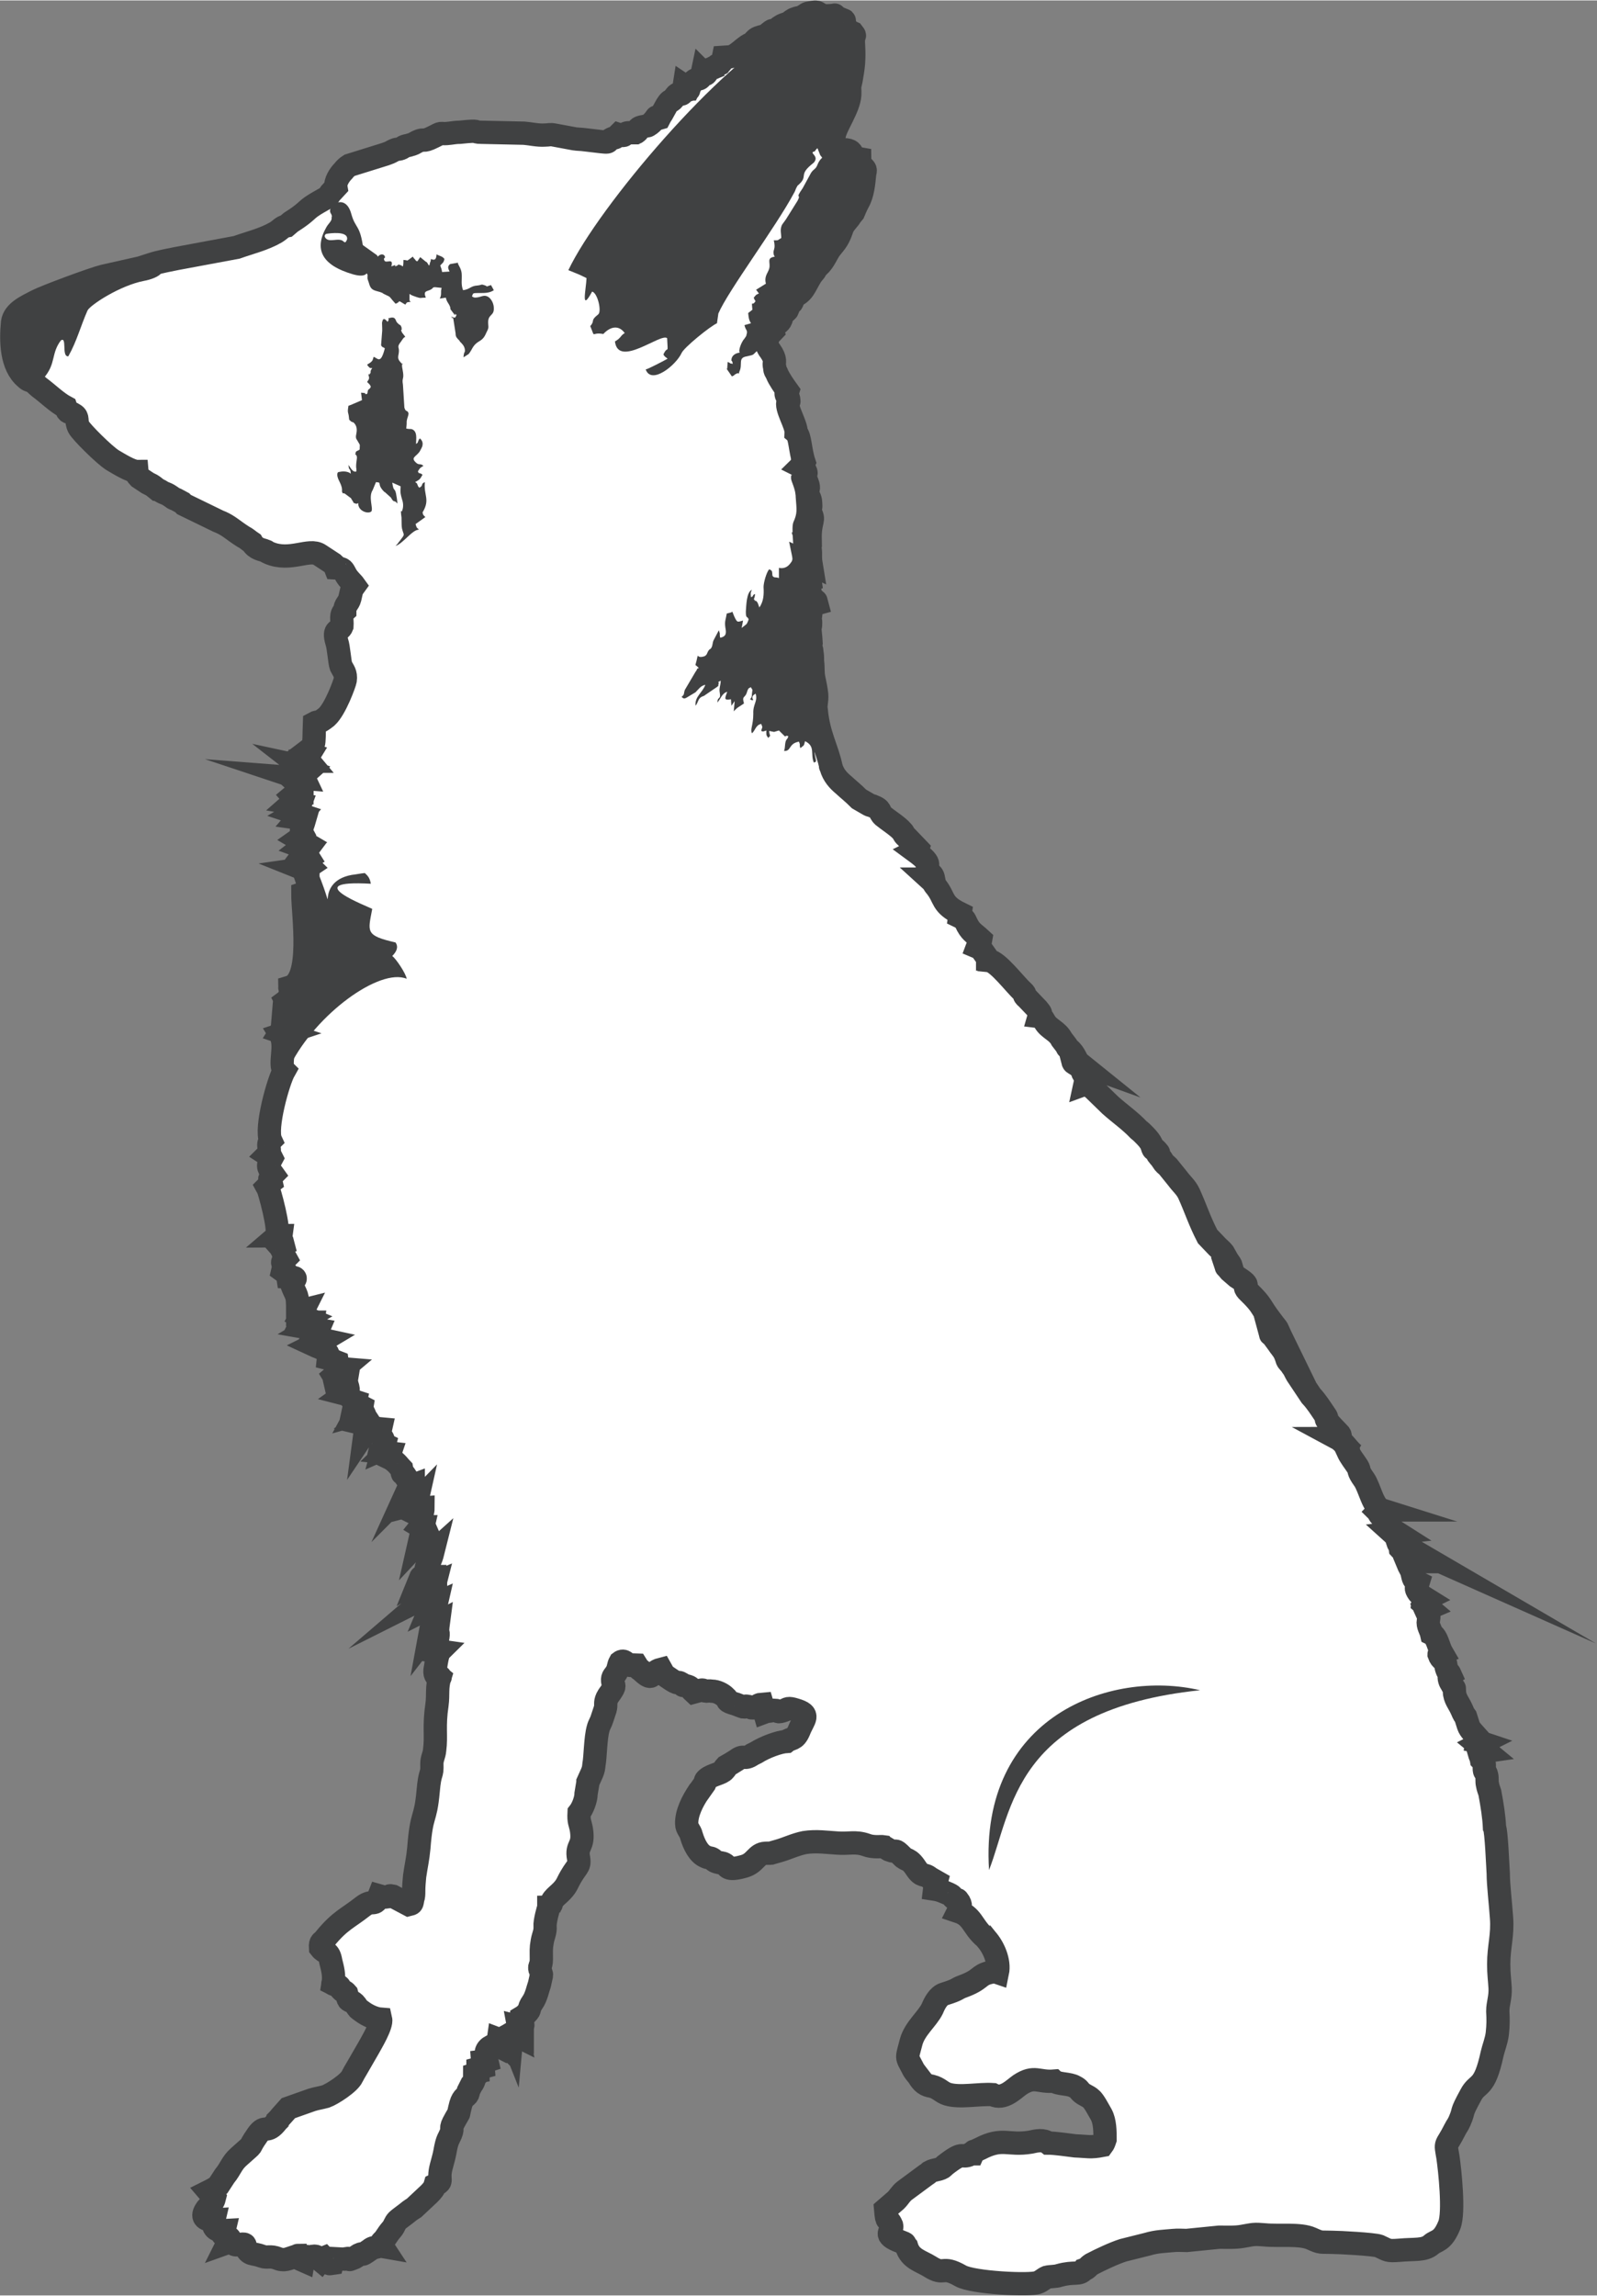 <?xml version="1.0" encoding="UTF-8"?>
<!DOCTYPE svg PUBLIC "-//W3C//DTD SVG 1.1//EN" "http://www.w3.org/Graphics/SVG/1.1/DTD/svg11.dtd">
<!-- Creator: CorelDRAW 2020 (64-Bit) -->
<svg xmlns="http://www.w3.org/2000/svg" xml:space="preserve" width="32px" height="46px" version="1.1" style="shape-rendering:geometricPrecision; text-rendering:geometricPrecision; image-rendering:optimizeQuality; fill-rule:evenodd; clip-rule:evenodd"
viewBox="0 0 34.28 49.26"
 xmlns:xlink="http://www.w3.org/1999/xlink"
 xmlns:xodm="http://www.corel.com/coreldraw/odm/2003">
 <rect x="0" y="0" width="34.28" height="49.26" fill="#808080" stroke="none"/>
 <defs>
  <style type="text/css">
   <![CDATA[
    .str0 {stroke:#404142;stroke-width:0.5;stroke-miterlimit:22.926}
    .str1 {stroke:#404142;stroke-width:0.02;stroke-miterlimit:22.926}
    .fil1 {fill:#404142}
    .fil0 {fill:white}
   ]]>
  </style>
 </defs>
 <g id="Layer_x0020_1">
  <g id="_1452326478816">
   <path class="fil0 str0" d="M19.71 44.55c0.09,0.15 0.16,0.2 0.29,0.22 0.16,0.04 0.21,0.13 0.34,0.17 0.27,0.08 0.67,-0.01 0.97,0.01 0.23,0.12 0.45,-0.12 0.58,-0.21 0.32,-0.21 0.39,-0.05 0.74,-0.08 0.08,0.07 0.33,0.05 0.44,0.12 0.1,0.05 0.08,0.07 0.15,0.13 0.06,0.05 0.13,0.07 0.19,0.12 0.07,0.05 0.16,0.23 0.23,0.35 0.08,0.15 0.08,0.36 0.08,0.53 -0.02,0.06 -0.03,0.09 -0.06,0.13 -0.26,0.05 -0.31,0.02 -0.58,0.01 -0.17,-0.02 -0.43,-0.06 -0.58,-0.06 -0.1,-0.08 -0.25,-0.05 -0.38,-0.02 -0.49,0.08 -0.6,-0.11 -1.08,0.14 -0.02,0.01 -0.07,0.03 -0.08,0.04 -0.08,0.04 -0.04,-0.02 -0.08,0.07 -0.1,0 -0.02,0 -0.09,0.03 -0.17,0.06 -0.1,-0.1 -0.51,0.22 -0.05,0.05 -0.04,0.05 -0.13,0.08 -0.03,0.01 -0.1,0.02 -0.15,0.04 -0.09,0.04 -0.05,0.04 -0.12,0.08l-0.46 0.34c-0.09,0.07 -0.11,0.13 -0.19,0.21 -0.07,0.06 -0.15,0.13 -0.22,0.19 0.03,0.35 0.04,0.14 0.13,0.35 0.03,0.13 -0.23,0.19 0.2,0.35 0.13,0.05 0.05,0.02 0.12,0.1 0.08,0.27 0.31,0.31 0.5,0.43 0.33,0.21 0.24,-0.04 0.66,0.2 0.26,0.15 1.51,0.21 1.66,0.14 0.08,-0.03 0.12,-0.08 0.19,-0.11 0.08,-0.02 0.18,-0.01 0.27,-0.04 0.32,-0.09 0.43,0 0.52,-0.12 0.09,-0.03 0.09,-0.07 0.17,-0.12 0.19,-0.1 0.49,-0.24 0.68,-0.3l0.52 -0.13c0.2,-0.06 0.35,-0.06 0.56,-0.08 0.1,-0.01 0.18,0 0.28,0l0.7 -0.07c0.18,0 0.35,0.01 0.51,-0.02 0.23,-0.04 0.23,-0.05 0.47,-0.03 0.3,0.03 0.76,-0.03 1,0.08 0.22,0.1 0.18,0.07 0.45,0.08 0.14,0 0.89,0.04 1,0.08 0.2,0.09 0.17,0.11 0.44,0.09 0.32,-0.03 0.53,0.01 0.68,-0.12 0.11,-0.1 0.24,-0.05 0.39,-0.42 0.11,-0.27 0.01,-1.19 -0.03,-1.46 -0.06,-0.35 -0.05,-0.19 0.15,-0.59 0.04,-0.08 0.06,-0.09 0.1,-0.18 0.12,-0.28 0,-0.12 0.24,-0.56 0.15,-0.29 0.29,-0.1 0.46,-0.89 0.03,-0.13 0.09,-0.27 0.11,-0.43 0.02,-0.19 0.02,-0.3 0.01,-0.48 0,-0.17 0.06,-0.29 0.05,-0.5 -0.01,-0.18 -0.03,-0.3 -0.03,-0.51 0,-0.38 0.09,-0.62 0.06,-1 -0.02,-0.3 -0.07,-0.71 -0.07,-0.95 -0.01,-0.15 -0.04,-0.91 -0.08,-0.98 -0.01,-0.23 -0.05,-0.48 -0.1,-0.75 -0.02,-0.06 -0.04,-0.11 -0.05,-0.17 -0.02,-0.08 0,-0.13 -0.02,-0.21 -0.02,-0.09 -0.05,-0.04 -0.05,-0.15 0,-0.1 0.01,-0.11 -0.06,-0.18 -0.01,-0.06 -0.03,-0.08 -0.05,-0.15 0.08,-0.01 0.08,-0.02 0.15,-0.03l-0.17 -0.14 0.08 -0.04c-0.06,-0.02 -0.05,-0.03 -0.11,-0.04 0,0 0.01,-0.07 0.01,-0.08 -0.07,-0.08 -0.16,-0.16 -0.19,-0.25l-0.06 -0.19c-0.06,-0.08 -0.05,-0.09 -0.1,-0.19 -0.04,-0.09 -0.14,-0.21 -0.14,-0.35 -0.01,-0.13 0.02,-0.01 -0.07,-0.18 -0.02,-0.03 -0.03,-0.05 -0.04,-0.1 -0.01,-0.06 0.02,-0.08 0.02,-0.08 -0.04,-0.09 -0.04,-0.03 -0.07,-0.11 -0.02,-0.05 -0.02,-0.08 -0.03,-0.13 -0.04,-0.11 -0.09,-0.06 -0.14,-0.2 0,-0.01 0,-0.01 0.01,-0.01l0.05 -0.02c-0.07,-0.12 -0.1,-0.35 -0.22,-0.41 -0.02,-0.09 -0.09,-0.18 -0.07,-0.28 0.02,-0.15 0.02,-0.06 -0.06,-0.24l0.07 -0.03 -0.13 -0.11c0.01,-0.1 0,-0.05 0.08,-0.09 -0.08,-0.05 -0.11,-0.06 -0.17,-0.13 -0.08,-0.11 -0.04,-0.12 -0.01,-0.22 -0.1,-0.05 -0.1,-0.08 -0.13,-0.21 -0.02,-0.08 -0.06,-0.12 -0.1,-0.22 0.03,-0.02 -0.01,0 0.04,-0.01l0.04 -0.01c0,0 0.01,0 0.01,0 -0.09,-0.07 -0.05,-0.05 -0.11,-0.14l-0.13 -0.14c-0.01,-0.09 -0.03,-0.06 -0.06,-0.15 0.1,0.03 0.13,0.08 0.22,0.12 -0.12,-0.07 -0.22,-0.21 -0.32,-0.3l0.09 -0.01c-0.19,-0.12 -0.22,-0.2 -0.35,-0.36 -0.1,-0.13 0.05,0.08 -0.02,-0.03 -0.01,-0.01 -0.01,-0.03 -0.04,-0.06 0.02,-0.02 -0.06,-0.04 0.08,-0.04 -0.19,-0.06 -0.26,-0.48 -0.38,-0.65 -0.15,-0.21 -0.08,-0.18 -0.14,-0.28 -0.07,-0.11 -0.15,-0.2 -0.21,-0.33 0.01,0 0.02,0 0.02,0.01 0.01,0.01 0.02,0.01 0.02,0.01l0.13 0.07c-0.13,-0.07 -0.25,-0.29 -0.38,-0.36 0.01,0 0.01,-0.02 0.02,-0.01 0,0 0.07,-0.04 -0.01,-0.11 -0.42,-0.43 -0.18,-0.24 -0.28,-0.38 -0.11,-0.16 -0.18,-0.28 -0.31,-0.42l-0.3 -0.45c-0.03,-0.05 -0.05,-0.1 -0.08,-0.15 -0.02,-0.02 -0.03,-0.04 -0.05,-0.07 -0.12,-0.14 -0.05,-0.05 -0.13,-0.24 -0.05,-0.1 -0.1,-0.14 -0.15,-0.22l-0.11 -0.15c-0.07,-0.07 -0.03,0.01 -0.06,-0.1 0.09,0.02 0.1,0.04 0.17,0.1 0.01,0.01 0.01,0.01 0.01,0.02l0.11 0.11c-0.21,-0.43 -0.05,-0.17 -0.28,-0.48 -0.23,-0.3 -0.16,-0.3 -0.47,-0.6 -0.19,-0.18 0.13,-0.08 -0.25,-0.32l-0.15 -0.13c0,0 -0.05,-0.06 -0.05,-0.06 -0.05,-0.07 -0.01,0.02 -0.04,-0.07 0.12,-0.04 0.06,0 0.13,0.06 -0.02,-0.07 -0.05,-0.1 -0.09,-0.16 -0.03,-0.05 -0.06,-0.11 -0.09,-0.16 -0.03,-0.04 -0.08,-0.08 -0.13,-0.13l-0.21 -0.22c-0.18,-0.35 -0.25,-0.59 -0.4,-0.92 -0.06,-0.13 -0.16,-0.21 -0.24,-0.32l-0.21 -0.26c-0.05,-0.05 -0.07,-0.05 -0.12,-0.13 -0.02,-0.05 -0.12,-0.13 -0.11,-0.16 0,0 0,-0.01 0,-0.01 0,-0.02 0.07,0.05 -0.01,-0.04 -0.06,-0.06 0,0 -0.02,-0.01 -0.07,-0.01 -0.06,-0.04 -0.08,-0.09 -0.03,-0.11 -0.15,-0.22 -0.23,-0.3l-0.06 -0.05c-0.19,-0.2 -0.41,-0.35 -0.61,-0.53l-0.37 -0.36c0,0 -0.01,0 -0.01,-0.01l-0.05 -0.12 -0.11 0.04c0.03,-0.14 0.02,-0.02 0.07,-0.11 -0.04,-0.03 -0.06,-0.05 -0.1,-0.1 -0.06,-0.09 0.04,-0.06 -0.14,-0.2 -0.08,-0.05 -0.08,-0.03 -0.1,-0.11 0.14,0.02 0,0.02 0.14,0.07 -0.05,-0.04 -0.09,-0.21 -0.21,-0.3 -0.08,-0.07 -0.01,-0.01 -0.06,-0.08l-0.1 -0.13c-0.09,-0.18 -0.27,-0.22 -0.36,-0.37 -0.05,-0.08 -0.05,-0.11 -0.13,-0.12 0.03,-0.11 0.07,-0.03 -0.03,-0.16l-0.22 -0.23c-0.13,-0.11 0.01,-0.05 -0.1,-0.15 -0.16,-0.14 -0.53,-0.64 -0.72,-0.66 0,-0.01 -0.02,-0.03 -0.03,-0.03 0,-0.01 0,-0.01 0,-0.02l-0.12 -0.17c-0.05,-0.06 -0.03,-0.04 -0.1,-0.07 0.03,-0.08 0,-0.01 0.04,-0.09 0.03,-0.06 0.01,0.03 0.03,-0.08 -0.15,-0.14 -0.22,-0.15 -0.32,-0.37 -0.04,-0.09 -0.05,-0.07 -0.13,-0.11l0.01 -0.07c-0.41,-0.2 -0.32,-0.33 -0.52,-0.58 -0.07,-0.08 -0.02,-0.06 -0.13,-0.16l0.08 0c-0.02,-0.1 -0.04,-0.09 -0.09,-0.15 -0.14,-0.18 0.14,-0.12 -0.31,-0.45 0.08,-0.04 0.03,0.05 0.06,-0.05l-0.24 -0.25c-0.1,-0.09 -0.03,-0.06 -0.1,-0.13 -0.07,-0.09 -0.33,-0.26 -0.4,-0.32 -0.11,-0.1 -0.02,-0.14 -0.23,-0.22 -0.04,-0.01 -0.07,-0.02 -0.1,-0.04l-0.19 -0.11c-0.14,-0.14 -0.2,-0.18 -0.33,-0.3 -0.12,-0.1 -0.22,-0.21 -0.27,-0.38 -0.09,-0.42 -0.27,-0.69 -0.32,-1.23 -0.02,-0.11 0.02,-0.19 0.01,-0.33 -0.01,-0.1 -0.04,-0.25 -0.06,-0.34 -0.03,-0.14 -0.01,-0.23 -0.03,-0.37 0,-0.06 0,-0.13 -0.01,-0.18 -0.01,-0.13 -0.01,-0.05 -0.07,-0.14 0.05,-0.13 0.03,0.09 0.05,-0.07 0,0 -0.01,-0.13 -0.01,-0.14 -0.04,-0.36 0,-0.11 0,-0.3 0,-0.1 -0.03,-0.06 0,-0.16 0.02,-0.13 -0.03,-0.16 0.02,-0.22 0.03,-0.04 0.04,-0.01 0.11,-0.03 -0.03,-0.11 0.01,-0.02 -0.07,-0.11 -0.07,-0.07 -0.03,0 -0.07,-0.12 0,-0.02 -0.01,-0.04 -0.01,-0.05 0,-0.01 -0.01,-0.02 -0.01,-0.02l-0.01 -0.06c-0.02,-0.04 -0.04,-0.09 -0.06,-0.12 0.1,-0.06 0.01,0.04 0.09,0 -0.05,-0.35 -0.07,-0.22 -0.11,-0.42l0.13 0.06c-0.04,-0.24 0.03,-0.34 -0.08,-0.39 -0.01,0 -0.01,0 -0.01,0 0.01,-0.13 0.03,-0.02 -0.01,-0.14 0.03,-0.01 0.04,0.02 0.08,0 -0.01,-0.46 0.12,-0.4 -0.01,-0.61 -0.04,-0.05 -0.01,-0.1 -0.01,-0.1 0.03,-0.04 0.04,0.07 0.03,-0.09 0,-0.09 -0.06,-0.16 -0.07,-0.21 0,-0.08 0.05,-0.08 0,-0.21 -0.11,-0.27 0.02,-0.14 -0.05,-0.28 -0.04,-0.06 -0.03,-0.05 -0.09,-0.08 0.04,-0.04 0.05,-0.03 0.07,-0.08 -0.09,-0.27 -0.08,-0.56 -0.17,-0.64 0.01,-0.18 -0.24,-0.54 -0.17,-0.68 0.01,-0.03 0.02,0.05 0.01,-0.03 0,-0.05 -0.03,-0.05 -0.05,-0.1 -0.02,-0.07 0.01,-0.01 0.03,-0.08 -0.08,-0.11 -0.19,-0.27 -0.23,-0.37 -0.02,-0.06 -0.05,-0.06 -0.05,-0.14l-0.01 -0.05c-0.01,-0.06 0.05,-0.11 -0.09,-0.31 -0.04,-0.05 -0.06,-0.09 -0.07,-0.15 0.04,-0.24 -0.02,-0.11 0.13,-0.27 -0.03,-0.12 -0.03,0.01 -0.03,-0.11 0.07,-0.01 0.16,-0.06 0.19,-0.11 0.07,-0.12 -0.05,-0.06 0.08,-0.17 0.15,-0.12 0.02,-0.05 0.1,-0.16 0.04,-0.06 0.07,-0.03 0.09,-0.13 0,0 0.01,-0.02 0.01,-0.03l0 -0.03c0.22,-0.09 0.23,-0.2 0.38,-0.45 0.07,-0.1 0.09,-0.09 0.11,-0.17 0.14,-0.09 0.2,-0.25 0.28,-0.38 0.1,-0.14 0.18,-0.19 0.26,-0.42 0.04,-0.13 0.09,-0.17 0.17,-0.27 0.02,-0.03 0.02,-0.03 0.04,-0.06 0.04,-0.05 0,0 0.05,-0.06 0.03,-0.07 0.04,-0.1 0.07,-0.16 0.03,-0.06 0,0 0.03,-0.06 0.1,-0.17 0.12,-0.41 0.14,-0.61 0.02,-0.09 0.02,-0.09 -0.04,-0.15 -0.06,-0.06 -0.02,0.04 -0.06,-0.07 0,-0.02 -0.01,-0.08 -0.01,-0.1 -0.29,-0.05 0.02,-0.27 -0.6,-0.17 -0.03,-0.03 -0.01,0 -0.03,-0.05 0.06,-0.12 0.06,-0.17 0.09,-0.3 0.04,-0.2 0.31,-0.57 0.33,-0.85 0.01,-0.3 -0.04,0 0.03,-0.33 0.02,-0.12 0.04,-0.23 0.05,-0.35 0.02,-0.27 -0.01,-0.44 0,-0.51 0.01,-0.11 0.05,-0.06 -0.02,-0.15 -0.04,-0.02 -0.08,-0.01 -0.13,-0.1 -0.12,-0.23 0.04,-0.12 -0.14,-0.2 -0.25,-0.11 0.04,-0.07 -0.27,-0.06 -0.21,0 -0.17,-0.11 -0.32,-0.07 -0.11,0.02 -0.08,0 -0.17,0.06 -0.13,0.08 -0.09,0.03 -0.19,0.07 -0.07,0.02 -0.1,0.06 -0.15,0.09 -0.08,0.04 -0.09,0.02 -0.18,0.08 -0.04,0.02 -0.1,0.09 -0.12,0.09 -0.09,0.04 0.02,-0.07 -0.15,0.07 -0.07,0.06 -0.09,0.04 -0.17,0.07 -0.08,0.02 -0.1,0.06 -0.15,0.11 -0.09,0.08 -0.02,-0.01 -0.21,0.14 -0.07,0.06 -0.19,0.16 -0.27,0.17l-0.15 0.01c-0.01,0.05 -0.05,0.12 -0.07,0.14l-0.06 0.03c0,0 -0.01,0 -0.01,0.01l-0.05 0.03c-0.01,0 -0.01,0.01 -0.02,0.01 0,0 -0.01,0 -0.01,0.01 -0.07,0.03 -0.05,0 -0.11,0.07 -0.06,0.07 -0.04,0.1 -0.12,0.02 -0.06,0.29 -0.12,-0.01 -0.3,0.36 -0.11,0 0.08,0.06 -0.03,-0.02 -0.04,-0.03 0.03,0.01 -0.06,-0.05 -0.05,0.33 -0.08,0.08 -0.19,0.22 -0.02,0.02 -0.03,0.05 -0.03,0.05 -0.11,0.13 -0.05,-0.02 -0.16,0.15l-0.1 0.18c-0.02,0.03 -0.04,0.06 -0.06,0.1 -0.13,0.04 0,-0.1 -0.1,0.03 -0.04,0.05 -0.08,0.09 -0.13,0.12 0,0 -0.02,0.01 -0.02,0.01 -0.05,0.02 -0.02,0.01 -0.05,0.01 -0.24,0.04 -0.1,0.08 -0.19,0.13 0,0.01 -0.01,0 -0.02,0.01l-0.14 0c-0.13,0 -0.04,0.1 -0.22,0.04 -0.09,0.09 -0.07,0.06 -0.13,0.08 -0.2,0.09 0.08,0.11 -0.6,0.03 -0.07,-0.01 -0.16,-0.01 -0.22,-0.02l-0.43 -0.08c-0.1,-0.02 -0.12,0 -0.21,0 -0.14,0.01 -0.31,-0.03 -0.44,-0.04l-0.92 -0.02c-0.2,0 0.02,-0.05 -0.46,0 -0.07,0 -0.14,0.01 -0.21,0.02 -0.23,0.03 -0.15,-0.03 -0.3,0.05l-0.06 0.03c-0.26,0.13 -0.17,0.02 -0.34,0.1 -0.1,0.05 -0.05,0.04 -0.19,0.08 -0.15,0.03 -0.09,0.04 -0.17,0.07 -0.08,0.03 -0.05,-0.01 -0.17,0.05 -0.05,0.03 -0.1,0.05 -0.16,0.07l-0.77 0.24c-0.05,0.03 -0.1,0.08 -0.13,0.12 -0.08,0.08 -0.18,0.23 -0.16,0.35l-0.12 0.13c-0.05,0.07 -0.03,0.07 -0.11,0.11 -0.12,0.07 -0.2,0.11 -0.3,0.18 -0.1,0.07 -0.14,0.14 -0.39,0.3 -0.03,0.02 -0.05,0.03 -0.07,0.05l-0.07 0.06c-0.1,0.02 -0.13,0.08 -0.23,0.14 -0.26,0.15 -0.56,0.22 -0.84,0.32l-1.29 0.24c-0.44,0.09 -0.37,0.07 -0.77,0.2l-0.8 0.18c-0.24,0.06 -1.26,0.44 -1.43,0.53 -0.21,0.11 -0.49,0.23 -0.52,0.46 -0.04,0.4 -0.03,0.93 0.28,1.19 0.06,0.06 0.08,0.05 0.15,0.08 0.06,0.04 0.09,0.08 0.14,0.12 0.19,0.14 0.38,0.33 0.57,0.43 0.05,0.15 0.06,0.08 0.18,0.16 0.1,0.06 0.03,0.13 0.1,0.27 0.05,0.1 0.55,0.6 0.73,0.71 0.12,0.07 0.39,0.24 0.52,0.24 0.01,0.11 -0.01,0.06 0.05,0.13l0.18 0.12c0.02,0.01 0.06,0.03 0.08,0.04 0.05,0.03 0.07,0.05 0.12,0.09 0.01,0 0.05,0.03 0.06,0.03 0.16,0.1 0.09,0.02 0.3,0.17 0.04,0.02 0.01,0 0.05,0.02l0.13 0.07c0.02,0.02 0.01,0.01 0.04,0.04l0.74 0.36c0.02,0.01 0.03,0.01 0.05,0.02 0.18,0.08 0.26,0.17 0.48,0.31 0.08,0.04 0.1,0.07 0.19,0.13 0.08,0.14 0.23,0.15 0.27,0.17 0.07,0.02 0.02,0.02 0.1,0.05 0.45,0.19 0.86,-0.11 1.08,0.04l0.29 0.19c0.06,0.06 0.01,-0.01 0.05,0.09 0.18,0.01 0.16,0.04 0.23,0.16 0.06,0.1 0.13,0.15 0.18,0.22 -0.08,0.11 -0.06,0.11 -0.1,0.27 -0.03,0.12 -0.11,0.14 -0.11,0.27 -0.1,0.09 -0.05,0.18 -0.06,0.33 -0.05,0.13 -0.2,0.03 -0.11,0.34 0.04,0.11 0.06,0.44 0.09,0.52 0.05,0.1 0.11,0.15 0.09,0.3 -0.01,0.06 -0.21,0.62 -0.4,0.79 -0.2,0.16 -0.17,0.08 -0.26,0.13 -0.02,0.53 0.03,0.46 -0.22,0.65l0.11 0.03c-0.07,0.12 -0.11,0.02 -0.01,0.14l-0.1 0c0,0 0.04,0.13 -0.1,0.1 0.09,0.07 0.06,0.05 0.19,0.1 -0.19,0.17 -0.16,0.02 -0.09,0.17l-0.13 -0.01c0.03,0.01 0.04,0.02 0.06,0.05 -0.01,0.12 0.04,0.05 -0.05,0.09 0.1,0.09 0.07,0.08 0.07,0.16 -0.13,-0.01 -0.03,-0.01 -0.07,0.05 -0.11,0.01 -0.07,-0.01 -0.13,0.04l0.07 0.08 -0.08 0.07 0.17 0.03c-0.04,0.11 0.02,0.11 -0.1,0.18l0.12 0.04 -0.06 0.07 0.14 0.02c-0.06,0.21 -0.1,0.23 -0.04,0.34 -0.05,0.08 -0.02,0.04 -0.09,0.09l0.17 0.1 -0.09 0.07 0.11 0.04 -0.09 0.12c0.1,0.04 0.06,-0.01 0.11,0.07l-0.12 0.07c0.02,0.05 0.09,0.06 0.14,0.11 -0.06,0.04 -0.06,0.05 -0.13,0.06l0.1 0.04c0,0.1 0.01,0.1 -0.03,0.17 0.01,0.03 0.07,0.01 0.04,0.28l-0.12 0.04c0,0.45 0.22,1.86 -0.28,2.01 0,0.03 0.02,0.05 0.06,0.09 -0.17,0.2 0.05,0.07 -0.14,0.21 0.04,0.08 -0.02,0.01 0.08,0.07 -0.07,0.06 0.03,0 -0.12,0.04l-0.03 0.36c0.08,0.05 0.04,-0.01 0.08,0.07 -0.09,0.04 -0.08,0.04 -0.13,0.12l0.09 0.03 -0.09 0.03c0.14,0.23 -0.04,0.65 0.08,0.77 -0.13,0.23 -0.41,1.24 -0.29,1.5 -0.1,0.1 0.03,0.21 -0.07,0.31 0.09,0.06 0.04,-0.03 0.09,0.07 -0.08,0.15 -0.1,0.17 0.03,0.35 -0.12,0.12 -0.05,0.11 -0.04,0.16 -0.08,0.06 -0.01,0.03 -0.08,0.1 0.03,0.05 0.29,0.97 0.19,1.06 0.07,0 0.03,-0.01 0.1,-0.01 -0.02,0.15 0,0.01 0.04,0.17l-0.09 0.03c0.09,0.1 0.1,0.2 0.15,0.29 -0.13,0.13 -0.01,0.06 -0.06,0.27 0.08,0.06 0.09,0 0.11,0.13 0.2,0.01 0.19,0.02 0.07,0.13 0.12,0.32 0.14,0.2 0.14,0.61l0.12 -0.03 -0.06 0.12 0.12 0.05c-0.07,0.04 -0.07,0.03 -0.1,0.09l0.25 0c-0.01,0.08 -0.01,0.1 -0.06,0.13l0.17 0.03c-0.08,0.19 -0.05,0.06 -0.11,0.17l0.23 0.05c-0.1,0.06 -0.12,0.06 -0.22,0.11 0.15,0.07 0.34,0.1 0.32,0.29 0.08,0.02 0.11,0.05 0.19,0.08 0.01,0.06 0.01,0.08 0,0.13l0.12 0.01 -0.19 0.16c0.03,0.05 0,0.05 0.01,0.09l0.26 -0.05c-0.03,0.18 0.11,0.24 -0.03,0.34 0.08,0.02 0.13,0.13 0.22,0.16l-0.03 0.14c0.12,-0.07 0.15,-0.03 0.17,-0.02 -0.02,0.14 -0.07,0.04 -0.14,0.17l0.18 -0.05c0.01,0.02 0.01,0.06 0.05,0.12 -0.03,0.08 -0.03,0.08 -0.09,0.12 0.04,0.01 0.03,-0.02 0.09,0.02l-0.02 0.15c0.04,-0.06 0.08,-0.1 0.1,-0.16 0.08,0.07 0.12,0.09 0.23,0.1 -0.03,0.14 -0.07,0.07 0,0.15 0.08,0.1 0.05,0.05 0.02,0.18l0.02 0c0.04,-0.01 0,-0.02 0.04,0l-0.03 0.11c0.07,-0.03 0.03,-0.04 0.11,0 0.02,0.03 -0.01,0.03 -0.05,0.07l0.09 0.01c-0.02,0.06 -0.01,0.04 -0.04,0.09 0.17,0.08 0.24,0.2 0.29,0.25 0.03,0.18 0.01,0.05 0.06,0.12l0.02 0.03c0,0.01 0,0.01 0,0.01 0.03,0.06 0.07,0.08 0.12,0.15l-0.05 0.11c0.06,-0.06 0.02,-0.04 0.1,-0.07 0,0.13 0.07,0.13 -0.01,0.26 -0.05,0.08 -0.11,0.11 -0.13,0.19 0.04,-0.01 0.05,-0.01 0.1,-0.04 0.04,-0.02 0,0.01 0.04,-0.02l0.06 -0.04c0,0 0.01,0 0.02,-0.01 -0.04,0.18 -0.05,0.12 -0.13,0.22 0.04,0.02 0.03,0.02 0.06,0.02l0.05 -0.03c0.09,-0.06 0.03,-0.05 0.15,-0.06 0,0.03 -0.01,0.09 -0.02,0.11 -0.02,0.09 0.01,0.03 -0.05,0.08 0.02,0.06 0.1,0.11 0.02,0.21 0.05,0.03 -0.02,0 0.04,0 0,0 0.01,0 0.01,0l-0.07 0.31 0.15 -0.16c0,0 0.01,-0.01 0.01,-0.01 0.07,0.16 0.02,0.1 -0.03,0.24 -0.05,0.13 0.06,0.03 0.05,0.26l0.1 -0.09c-0.08,0.32 -0.17,0.23 -0.14,0.49 -0.07,0.01 -0.11,0.02 -0.13,0.07 0.1,-0.06 0.09,-0.04 0.23,-0.04 -0.03,0.1 -0.03,0.05 -0.04,0.13 -0.01,0.06 0.01,0.04 -0.02,0.14 0.09,-0.06 0.03,-0.08 0.15,-0.13 -0.03,0.12 -0.09,0.22 -0.16,0.28 0.06,-0.03 0.11,-0.07 0.17,-0.09 0,0.17 -0.06,0.21 -0.11,0.33 0.06,-0.03 0.06,-0.06 0.13,-0.09 -0.02,0.09 -0.03,0.06 -0.02,0.14 0,0.02 0.01,0.05 -0.01,0.15 -0.02,0.08 -0.08,0.21 -0.1,0.32 0.07,-0.09 0.07,-0.15 0.17,-0.2 -0.04,0.3 0.01,0.16 -0.01,0.31 -0.01,0.08 -0.06,0.22 -0.07,0.31 0.07,0.01 -0.03,-0.02 0.04,-0.01l0.07 0.01c-0.05,0.05 -0.08,0.27 -0.09,0.34 -0.01,0.05 -0.04,0.17 0.04,0.21 0,0 0,0 0,0 0.01,0 0.01,0 0.02,0 0.1,0.03 -0.03,-0.04 0.03,0.01 -0.07,0.22 -0.03,0.37 -0.06,0.59 -0.07,0.47 -0.01,0.66 -0.05,0.97 -0.01,0.12 -0.06,0.18 -0.06,0.3 0.01,0.28 -0.04,0.12 -0.08,0.59 -0.06,0.66 -0.14,0.43 -0.2,1.22 -0.02,0.22 -0.06,0.39 -0.09,0.6 -0.01,0.12 -0.02,0.2 -0.02,0.33 0,0.05 0,0.11 -0.02,0.16 -0.02,0.11 -0.01,0.1 -0.09,0.12l-0.34 -0.18c-0.1,-0.02 -0.03,0 -0.09,0.01 -0.13,0.02 -0.09,0.01 -0.2,-0.02 -0.1,0.26 -0.13,0.06 -0.35,0.23 -0.33,0.26 -0.49,0.3 -0.81,0.69 -0.06,0.09 -0.11,0.05 -0.1,0.2 0.1,0.13 0.18,0.05 0.22,0.29 0.04,0.16 0.08,0.3 0.05,0.48 0.12,0.06 -0.11,-0.04 0.06,0.02 0.12,0.04 0.06,0.06 0.13,0.12 0.05,0.05 0.04,0 0.1,0.07l0.03 0.11c0.02,0.07 0.09,0.03 0.17,0.14 0.07,0.1 0.02,0.05 0.14,0.14 0.11,0.08 0.26,0.15 0.39,0.16 0.03,0.13 -0.2,0.51 -0.26,0.62l-0.26 0.45c-0.04,0.07 -0.05,0.08 -0.09,0.16 -0.06,0.14 -0.43,0.38 -0.57,0.43 -0.11,0.03 -0.19,0.04 -0.29,0.07l-0.51 0.18 -0.17 0.19c-0.02,0.02 -0.01,0.01 -0.03,0.04l-0.02 0.02c0,0.01 -0.01,0.01 -0.01,0.02 0,0 -0.01,0.01 -0.01,0.01 -0.23,0.3 -0.25,0.05 -0.42,0.29 -0.26,0.37 0,0.11 -0.4,0.47 -0.16,0.14 -0.17,0.25 -0.31,0.42l-0.13 0.2c-0.07,0.06 -0.11,0.08 -0.21,0.13l0.12 0.14c-0.04,0.16 -0.13,0.16 -0.19,0.27 -0.09,0.15 0.01,0.21 0.18,0.2 -0.04,0.17 0.05,0.24 0.22,0.23 -0.03,0.13 -0.06,0.06 0.04,0.12 0.07,0.04 0.11,0.01 0.05,0.13 0.14,-0.05 0.06,0.08 0.22,0.05 0.17,-0.03 0.13,0 0.15,0.05 0.09,0.19 0.15,0.12 0.36,0.2 0.11,0.04 0.17,-0.02 0.34,0.05 0.05,0.02 0.07,0.02 0.09,0.02 0.05,0.01 0.11,-0.01 0.17,-0.03l0.15 -0.05c0.01,0 0.01,-0.01 0.02,-0.01 0.03,0.09 0.02,0.07 0.11,0.11 0.02,-0.12 0,-0.07 0.08,-0.08 0,0 0.03,0.01 0.05,0.01 0.1,-0.01 0,0 0.07,-0.02 0.11,-0.02 0.12,0.05 0.17,0.09 0.06,-0.08 -0.02,-0.02 0.08,-0.06 0.02,0.02 0.05,0.06 0.07,0.09 0.05,0.05 0.03,0.04 0.1,0.03l0.02 -0.08c0,-0.01 0,-0.01 0.01,-0.02l0.19 0.01c0.06,0.01 0.05,-0.01 0.09,-0.01 0.05,-0.01 0.04,0 0.06,0 0.04,0.01 -0.05,0.04 0.06,0 0.09,-0.03 0.07,-0.04 0.14,-0.08 0.17,-0.08 -0.02,0.07 0.24,-0.11 0.06,-0.05 0.08,-0.04 0.19,-0.07 0.05,-0.01 0.01,-0.01 0.07,0 -0.06,-0.09 0.02,-0.1 0.07,-0.18 0.07,-0.1 0.07,-0.11 0.14,-0.19 0.06,-0.07 0.06,-0.13 0.12,-0.19 0.03,-0.03 0.13,-0.1 0.18,-0.14 0.06,-0.05 0.1,-0.08 0.18,-0.13l0.32 -0.3c0.07,-0.07 0.11,-0.12 0.13,-0.19 0.19,-0.09 0.05,-0.08 0.13,-0.39 0.03,-0.12 0.06,-0.21 0.08,-0.32 0.02,-0.11 0.04,-0.22 0.09,-0.31 0.12,-0.24 0.01,-0.15 0.09,-0.31 0.18,-0.34 0.07,-0.06 0.16,-0.4 0.05,-0.17 0.12,-0.16 0.15,-0.22 0.02,-0.04 0,-0.02 0.01,-0.06l0.07 -0.14c0,0 0.01,-0.01 0.01,-0.01 0.05,-0.07 0.06,-0.13 0.06,-0.22 0.03,-0.01 0.02,0 0.04,0 0.05,0 -0.01,0.02 0.03,0l0 -0.12 0.11 -0.03 -0.01 -0.13c0.07,-0.01 0.06,0.01 0.09,0 -0.04,-0.17 -0.02,-0.26 0.1,-0.32 0.07,-0.03 0.07,-0.04 0.13,-0.01l0.02 -0.14c0.08,0.03 0.05,0.02 0.1,0.07 0.01,-0.13 0.02,-0.1 0.12,-0.16 0.08,0.03 0.02,-0.03 0.06,0.07 0.01,-0.11 0.01,-0.06 0.04,-0.09l0.1 0.05c-0.04,-0.19 0.03,-0.1 0.01,-0.21 0.08,0.02 0.02,0 0.08,0.05 0,-0.11 0.02,-0.04 0.01,-0.11 -0.01,-0.03 -0.02,-0.07 -0.02,-0.14 0.05,-0.03 0.05,-0.03 0.1,-0.08 0.11,-0.11 0.02,-0.08 0.13,-0.24 0.08,-0.11 0.12,-0.31 0.15,-0.39l0.04 -0.18c0,-0.05 0.01,0 -0.01,-0.07 -0.06,-0.18 0.01,-0.09 0.01,-0.29 0,-0.17 -0.01,-0.22 0.02,-0.38 0.02,-0.12 0.07,-0.2 0.06,-0.32 -0.01,-0.1 0.07,-0.39 0.08,-0.4 0,0 0,-0.01 0,-0.01 0.01,0 0.01,-0.01 0.01,-0.01 0.07,-0.08 0.03,-0.05 0.06,-0.12 0.07,-0.13 0.24,-0.19 0.34,-0.41 0.18,-0.36 0.26,-0.31 0.23,-0.51 -0.06,-0.3 0.12,-0.23 0.06,-0.62 -0.03,-0.16 -0.06,-0.16 -0.05,-0.36 0.08,-0.1 0.15,-0.29 0.15,-0.41l0.04 -0.24c0,0 0,0 0,-0.01l0.09 -0.2c0.03,-0.08 0.03,-0.09 0.04,-0.18 0.03,-0.15 0.03,-0.56 0.09,-0.77 0.02,-0.08 0.06,-0.13 0.08,-0.2l0.07 -0.21c0.03,-0.11 -0.01,-0.13 0.04,-0.24 0.04,-0.08 0.07,-0.1 0.11,-0.17 0.07,-0.11 0.02,-0.1 0.01,-0.2 -0.01,-0.09 0.04,-0.11 0.08,-0.18 0.05,-0.08 0.04,-0.15 0.08,-0.22 0.09,-0.07 0.13,0.04 0.18,0.05 0.12,0.04 -0.08,0 0.17,0.01 0.08,0.13 0.05,0.06 0.13,0.14 0.25,0.23 0.16,0.01 0.4,-0.05 0.08,0.14 0,0.07 0.14,0.17 0.3,0.21 0.17,0.06 0.3,0.14 0.09,0.06 -0.02,0.03 0.08,0.04 0.16,0.04 0.08,0.05 0.18,0.14 0.29,-0.08 0.13,-0.03 0.28,-0.02 0.01,0 0.05,-0.01 0.11,0 0.1,0 0.22,0.06 0.28,0.12 0.12,0.1 -0.03,0.08 0.24,0.16l0.13 0.05c0.02,0.01 0.02,0.01 0.05,0.01 0.07,-0.01 -0.02,-0.03 0.09,-0.01 0.12,0.02 0,0.03 0.1,0.03 0.12,0 0.05,-0.07 0.19,-0.08l0.05 0.17c0.08,-0.03 0.04,-0.01 0.1,-0.02l0.11 -0.02c0.12,0 0.02,0.07 0.22,0 0.07,-0.03 0.07,-0.06 0.23,-0.01 0.34,0.1 0.18,0.19 0.08,0.45 -0.09,0.21 -0.17,0.15 -0.27,0.23 -0.16,0.01 -0.46,0.12 -0.65,0.24l-0.08 0.04c-0.19,0.13 -0.17,-0.01 -0.34,0.12 -0.03,0.02 -0.21,0.13 -0.23,0.14 -0.1,0.11 0.06,-0.03 -0.03,0.07 -0.06,0.08 -0.26,0.1 -0.37,0.19 -0.06,0.05 -0.03,0.06 -0.05,0.1l-0.12 0.17c-0.01,0 -0.01,0.01 -0.01,0.01 -0.13,0.19 -0.27,0.46 -0.26,0.69 0,0.1 0.08,0.15 0.1,0.25 0.06,0.2 0.16,0.39 0.3,0.45 0.08,0.04 0.1,0.02 0.15,0.05 0.04,0.02 0.01,0.04 0.11,0.07 0.06,0.02 0.1,0.01 0.15,0.04 0.08,0.04 0.03,0.16 0.42,0.05 0.25,-0.07 0.26,-0.27 0.46,-0.28 0.21,-0.01 -0.02,0.03 0.28,-0.05 0.18,-0.05 0.36,-0.14 0.56,-0.18 0.25,-0.04 0.51,0 0.7,0.01 0.25,0.02 0.39,-0.04 0.62,0.04 0.15,0.06 0.32,0.03 0.38,0.04 0,0 0.01,0.01 0.02,0.01l0.1 0.06c0.18,0.07 0.09,-0.05 0.27,0.13 0.1,0.11 0.15,0.03 0.3,0.26 0.14,0.21 0.17,0.1 0.3,0.21l0.14 0.08c-0.02,0.08 -0.03,0.07 -0.04,0.16 0.13,0.02 0.2,0.06 0.3,0.1 0.13,0.06 0.04,0.05 0.15,0.12 0.06,0.05 0.01,-0.05 0.08,0.06 0.05,0.09 0.01,0.14 -0.02,0.2 0.3,0.1 0.3,0.31 0.54,0.53 0.01,0.01 0.01,0.01 0.02,0.01l0.04 0.05c0.16,0.18 0.29,0.48 0.24,0.72 -0.06,-0.02 0.02,-0.04 -0.17,0 -0.25,0.06 -0.17,0.15 -0.58,0.3 -0.14,0.05 -0.07,0.06 -0.39,0.16 -0.13,0.04 -0.21,0.2 -0.26,0.32 -0.11,0.22 -0.37,0.42 -0.45,0.7 -0.1,0.39 -0.11,0.3 0.03,0.57 0.03,0.07 0.09,0.13 0.12,0.17z"/>
   <path class="fil1" d="M25.76 36.27c-1.93,-0.45 -4.74,0.56 -4.53,3.86 0.5,-1.28 0.53,-3.44 4.53,-3.86z"/>
   <path class="fil1" d="M17.49 3.24c0.06,-0.12 0.25,-0.13 0.28,-0.26 0.04,-0.2 0.31,-0.57 0.33,-0.85 0.01,-0.25 0.06,-0.43 0.08,-0.67 0.02,-0.28 -0.01,-0.45 0,-0.52 0.21,-0.14 -0.59,-0.91 -1.27,-0.32 -1.42,0.7 -4.06,3.8 -4.71,5.17 0.3,0.12 0.2,0.08 0.39,0.17 -0.01,0.25 -0.13,0.75 0.12,0.29 0.12,0.03 0.21,0.43 0.13,0.49 -0.18,0.14 -0.06,0.13 -0.17,0.25 0.12,0.29 0,0.12 0.28,0.17 0.15,-0.16 0.33,-0.2 0.46,-0.02 -0.1,0.06 -0.07,0.1 -0.21,0.18 0.07,0.58 0.99,-0.19 1.12,-0.07 0.02,0.39 0.02,0.13 -0.08,0.35 0.03,0.05 0.04,0.05 0.09,0.09 -0.05,0.03 -0.43,0.23 -0.47,0.23 0.12,0.34 0.65,-0.09 0.77,-0.35 0.05,-0.12 0.62,-0.58 0.76,-0.64l0.03 -0.21c0.21,-0.49 1.23,-1.85 1.62,-2.58 0.03,-0.05 0.02,-0.04 0.05,-0.11 0.06,-0.1 -0.01,-0.01 0.07,-0.09 0.18,-0.17 -0.01,-0.19 0.25,-0.41l0.06 -0.05c0.13,-0.15 -0.13,-0.21 0.02,-0.24z"/>
   <path class="fil1" d="M17.79 3.3c-0.05,0.02 -0.17,0.05 -0.24,0.22 -0.04,0.11 -0.08,0.09 -0.14,0.18l-0.18 0.33c-0.18,0.26 -0.02,0.1 -0.11,0.27l-0.25 0.4 -0.08 0.11c0,0.01 -0.01,0.01 -0.01,0.02 -0.04,0.1 -0.01,0.17 -0.01,0.27 -0.09,0.05 -0.04,0.05 -0.16,0.05 0.05,0.21 -0.03,0.19 0,0.31 0,0.01 0.01,0.03 0.01,0.02 0,0 0.01,0.02 0.01,0.02 -0.19,0.03 -0.08,0.13 -0.12,0.26 -0.03,0.1 -0.11,0.16 -0.07,0.32l-0.21 0.13 0.06 0.08c-0.08,0.04 -0.05,0.02 -0.11,0.09 0,0.01 0.01,0.02 0.01,0.03l0.03 0.05c0,0 0,-0.01 0,-0.01 -0.08,0.14 -0.09,-0.05 -0.07,0.19l-0.09 0.07c0.01,0.09 0.01,0.14 0.06,0.22l-0.14 0.04c0.03,0.13 0.08,0.1 0.04,0.22 0,0 0,0.01 0,0.01l-0.04 0.06c-0.06,0.06 -0.14,0.26 -0.1,0.3 -0.1,0.01 -0.18,0.07 -0.18,0.16 0,0.04 0.01,-0.02 0.03,0.08 -0.09,-0.01 -0.03,-0.01 -0.11,-0.04l-0.01 0.14c0,0 -0.01,0.01 -0.01,0.01l0.11 0.16c0.08,-0.03 0.02,-0.02 0.1,-0.06 0.06,-0.03 0.04,0.04 0.06,-0.04 0.08,-0.16 -0.04,-0.3 0.16,-0.33 0.19,-0.04 0.11,-0.03 0.24,-0.13 0,-0.01 0.01,-0.01 0.01,-0.01l0.04 -0.03c0.04,-0.24 -0.02,-0.1 0.13,-0.27 -0.03,-0.12 -0.03,0.02 -0.03,-0.1 0.07,-0.02 0.16,-0.07 0.19,-0.12 0.07,-0.11 -0.05,-0.06 0.08,-0.17 0.15,-0.11 0.02,-0.04 0.1,-0.16 0.04,-0.05 0.07,-0.03 0.09,-0.12 0,-0.01 0.01,-0.03 0.01,-0.03l0 -0.03c0.22,-0.1 0.23,-0.2 0.38,-0.46 0.07,-0.09 0.09,-0.09 0.11,-0.17 0.14,-0.09 0.2,-0.25 0.28,-0.37 0.1,-0.15 0.18,-0.2 0.26,-0.43 0.04,-0.13 0.09,-0.16 0.17,-0.27 0.02,-0.03 0.02,-0.03 0.04,-0.05 0.04,-0.06 0,0 0.05,-0.07 0.03,-0.06 0.04,-0.09 0.07,-0.16 0.03,-0.06 0,0 0.03,-0.06 0.1,-0.16 0.12,-0.41 0.15,-0.61 0.01,-0.09 0.01,-0.09 -0.05,-0.15 -0.06,-0.06 -0.03,-0.05 -0.06,-0.07 0,-0.02 0.05,-0.1 0.05,-0.12 -0.3,-0.04 0.12,-0.29 -0.5,-0.19l-0.08 0.01z"/>
   <path class="fil1" d="M17.75 16.58c0.06,0.09 0,0.03 0.09,0.06l-0.01 -0.19c-0.09,-0.42 -0.27,-0.68 -0.32,-1.22 -0.02,-0.12 0.02,-0.2 0.01,-0.34 -0.01,-0.1 -0.04,-0.25 -0.06,-0.34 -0.03,-0.14 -0.01,-0.23 -0.03,-0.37 0,-0.06 0,-0.12 0,-0.18 -0.02,-0.13 -0.02,-0.04 -0.08,-0.14 0.05,-0.13 0.03,0.09 0.05,-0.07 0,0 -0.01,-0.13 -0.01,-0.14 -0.04,-0.36 0,-0.1 0,-0.3 0,-0.1 -0.03,-0.06 0,-0.16 0.02,-0.13 -0.03,-0.16 0.02,-0.21 0.03,-0.04 0.04,-0.02 0.11,-0.04 -0.03,-0.11 0.01,-0.02 -0.07,-0.11 -0.07,-0.07 -0.03,0 -0.07,-0.12 0,-0.02 -0.01,-0.04 -0.01,-0.05 0,-0.01 -0.01,-0.01 -0.01,-0.02l-0.01 -0.06c-0.02,-0.04 -0.04,-0.09 -0.06,-0.12 0.1,-0.06 0.01,0.04 0.09,0 -0.05,-0.35 -0.07,-0.22 -0.11,-0.41l0.13 0.05c-0.04,-0.23 0.03,-0.34 -0.08,-0.38 -0.01,0 -0.01,0 -0.01,-0.01 0.01,-0.12 0.03,-0.02 -0.01,-0.14 0.03,-0.01 0.04,0.02 0.08,0 -0.01,-0.46 0.12,-0.4 -0.01,-0.61 -0.04,-0.05 -0.01,-0.1 -0.01,-0.1 0.03,-0.04 0.04,0.07 0.03,-0.09 0,-0.09 -0.06,-0.16 -0.07,-0.2 0,-0.08 0.05,-0.09 0,-0.22 -0.11,-0.27 0.02,-0.14 -0.05,-0.27 -0.04,-0.07 -0.03,-0.06 -0.09,-0.09 0.04,-0.04 0.05,-0.03 0.07,-0.07 -0.09,-0.28 -0.08,-0.57 -0.17,-0.65l-0.07 0.08c0,0 -0.01,0 -0.01,0.01l0.01 0.27c-0.02,0.18 -0.07,0.36 0.04,0.52 -0.06,0.07 -0.07,-0.01 -0.07,0.11 0,0.06 0.1,0.23 0.1,0.4 0.02,0.28 0.04,0.34 -0.05,0.54 -0.05,0.13 0.02,0.51 -0.01,0.65 -0.02,0.07 0.01,0.13 -0.03,0.2 -0.01,0 -0.08,0.17 -0.27,0.13l0 0.22c-0.07,-0.03 -0.1,0 -0.13,-0.04 -0.06,-0.11 0.02,0.06 -0.01,-0.03 -0.01,-0.06 0.01,-0.09 -0.07,-0.12 -0.06,0.07 -0.12,0.29 -0.12,0.38 0.01,0.17 0,0.31 -0.09,0.44 -0.02,-0.05 -0.03,-0.11 -0.07,-0.14 -0.03,-0.02 -0.02,0.03 -0.03,-0.02 0,-0.01 -0.01,-0.01 -0.02,-0.01 0.02,-0.06 0.02,-0.05 0.03,-0.12 -0.09,0.04 -0.01,0.04 -0.09,0.07 -0.01,-0.1 -0.01,-0.09 0.02,-0.16 -0.12,0.05 -0.12,0.35 -0.13,0.46 0,0.01 0,0.01 0,0.02 0,0.11 0.02,0.1 0.04,0.12l0.02 0.03c0,0.02 -0.04,0.11 -0.05,0.11l-0.1 0.08 0.03 -0.16c-0.12,0.03 -0.12,0.06 -0.19,-0.09l-0.04 -0.1c-0.01,0.01 -0.04,0.02 -0.04,0.02l-0.08 0.02c-0.02,0.13 -0.05,0.16 -0.03,0.3 0.02,0.11 0.03,0.19 -0.11,0.22 -0.01,-0.04 -0.01,-0.06 -0.01,-0.1 -0.01,-0.02 -0.01,-0.04 -0.02,-0.06l-0.1 0.19c-0.05,0.08 -0.02,0.15 -0.08,0.21l-0.02 0.01c-0.07,0.07 -0.03,0.14 -0.16,0.16 -0.13,0.02 -0.07,-0.11 -0.12,0.09 -0.03,0.13 -0.04,0.05 0.05,0.15 -0.06,0.02 -0.02,0.02 -0.07,0.08l-0.23 0.39c-0.03,0.09 0,0.09 -0.07,0.15 0.05,0.04 0.05,0.04 0.1,0.02l0.2 -0.12c0.07,-0.07 0.11,-0.14 0.21,-0.16 -0.06,0.17 -0.23,0.25 -0.21,0.45 0.06,-0.08 0.05,-0.13 0.11,-0.18 0.06,-0.04 0.05,-0.01 0.11,-0.06l0.25 -0.17c0.07,-0.08 -0.01,0.04 0.02,-0.04 0.03,-0.09 -0.05,-0.03 0.05,-0.09 0,0.11 -0.04,0.16 -0.02,0.26 0.03,0.16 -0.05,0.07 -0.05,0.21 0.07,-0.08 0.1,-0.2 0.21,-0.23 -0.05,0.14 -0.08,0.19 0.08,0.16l0.01 0.14 0.07 -0.1 -0.02 0.22c0.09,-0.1 0.11,-0.09 0.22,-0.17 -0.05,-0.17 0.02,-0.11 0.06,-0.23 0.01,-0.03 0,-0.01 0.02,-0.06 0.03,-0.04 -0.01,-0.02 0.07,-0.06 0,0.01 0,0.01 0.01,0.02 0.02,0.06 0.03,-0.02 0.01,0.13 0,0.07 -0.01,0.07 -0.04,0.11 0.04,0.02 0.02,0.02 0.07,0.02 -0.05,-0.08 0,-0.11 0.05,-0.14 0.05,0.17 -0.06,0.22 -0.05,0.43 0,0.25 -0.07,0.33 -0.03,0.42 0.07,-0.05 0.08,-0.18 0.2,-0.2 0.04,0.1 0.02,0.05 0,0.15 0.04,0.02 0.05,0.01 0.11,-0.01 0,0.1 -0.01,0.09 0.04,0.16 0.07,-0.07 0.03,-0.02 0.02,-0.15l0.1 0.02c0,0 0.01,0 0.01,0l0.1 -0.03 0.07 0.07c0.12,0.12 0.02,0.02 0.13,0.05 -0.01,0.06 -0.02,0.05 -0.04,0.08 -0.04,0.07 -0.02,0.16 -0.05,0.24 0.16,0.01 0.09,-0.16 0.32,-0.2 0.04,0.1 0,0.04 0.03,0.14 0.08,-0.07 0.07,-0.04 0.09,-0.11l0.01 -0.04c0.23,0.11 0.11,0.28 0.19,0.46 0.07,-0.03 0.05,0 0.01,-0.23 0.06,0.07 0.07,0.09 0.09,0.2 0.01,0.06 0,0.18 0.04,0.21 0.06,0.04 -0.02,0.02 0.02,-0.02l0.05 -0.01c0,0 0.01,-0.01 0.01,-0.01 0.02,0 0.03,-0.01 0.03,-0.02l0.03 0.1z"/>
   <path class="fil1" d="M6.09 22.97c0.03,-0.04 0.1,-0.07 0.14,-0.11 0.55,-1.1 1.92,-2.1 2.5,-1.86 -0.02,-0.12 -0.23,-0.43 -0.31,-0.49 0.09,-0.09 0.14,-0.19 0.07,-0.29 -0.66,-0.15 -0.59,-0.23 -0.5,-0.72 -0.06,-0.04 -1.63,-0.63 -0.03,-0.54 -0.02,-0.11 -0.05,-0.16 -0.13,-0.23 -0.1,0.01 -0.19,0.03 -0.28,0.04 -0.88,0.16 -0.24,1.14 -0.74,-0.09 -0.05,-0.14 -0.11,-0.15 -0.15,-0.18l-0.11 0.01 0.09 0.07c-0.06,0.04 -0.07,0.06 -0.14,0.06l0.1 0.05c0,0.09 0.01,0.1 -0.03,0.16 0.01,0.03 0.08,0.02 0.04,0.28l-0.11 0.04c0,0.24 0.01,0.19 0.03,0.43 -0.01,0.13 -0.04,0.17 -0.02,0.31 -0.02,0.2 -0.07,0.37 -0.04,0.64 0,0.06 -0.02,0.4 -0.08,0.5 -0.06,0.07 -0.09,0.1 -0.17,0.14 0,0.02 0.02,0.05 0.05,0.09 0,0 -0.02,0.02 -0.02,0.02 -0.12,0.15 0.07,0.05 -0.12,0.19 0.04,0.08 -0.01,0 0.09,0.07 -0.07,0.05 0.03,-0.01 -0.12,0.03 -0.01,0.16 -0.02,0.25 -0.03,0.36 0.08,0.05 0.04,0 0.08,0.07 -0.1,0.05 -0.08,0.04 -0.13,0.12l0.06 0.04 -0.06 0.02c0.05,0.11 0.02,0.11 0.05,0.22 0.03,0.23 -0.07,0.46 0.02,0.55z"/>
   <path class="fil1" d="M8.32 6.9c-0.06,-0.07 -0.1,-0.1 -0.12,0.02 0,0.06 0.01,0.16 0,0.22l-0.02 0.26c0.03,0.05 -0.01,0 0.03,0.04 0,0 0.05,0.02 0.05,0.03 -0.09,0.35 -0.15,0.21 -0.24,0.18 -0.02,0.06 -0.01,0.08 -0.08,0.13 -0.03,0.02 -0.05,0.03 -0.06,0.04 0,0 0.02,0.03 0.03,0.04 0.01,0.01 0.02,0.02 0.02,0.02 0.06,0.03 -0.02,0.01 0.05,0.01 0,0 0.01,0 0.01,0 -0.06,0.09 -0.02,0.07 -0.04,0.11 -0.04,0.07 -0.02,0 -0.02,0l-0.02 0.04c0.02,0.07 0.02,0.08 -0.03,0.15 0.03,0.03 0.06,0.05 0.08,0.1 -0.03,0.08 -0.06,0.03 -0.07,0.12 0,0.01 0,0.04 -0.03,0.04 -0.07,0 0.06,-0.02 -0.11,-0.03l0.02 0.16 -0.21 0.09c-0.02,0.01 -0.05,0.02 -0.08,0.03 -0.03,0.17 0,0.13 0.01,0.25 0.01,0.06 -0.01,0.04 0.05,0.09 0.05,0.03 0.01,-0.01 0.06,0.03 0.03,0.04 0.02,0.02 0.04,0.06 0.04,0.09 0,0.19 0,0.23 0,0.06 0.02,0.06 0.05,0.12 0.05,0.08 0.03,0.05 0.03,0.16 -0.05,0.04 -0.09,0.02 -0.09,0.1 -0.05,0.03 0.01,-0.03 0.03,0.05 0.01,0.05 -0.03,0.17 -0.01,0.27l0 0.04c0,0 0,0.01 0,0.01 -0.08,0.03 -0.13,-0.09 -0.17,-0.14 0.01,0.15 0.04,0.04 0.05,0.19 -0.05,-0.05 -0.16,-0.06 -0.24,-0.04 -0.03,0 -0.05,0.01 -0.05,0.06 0,0.12 0.12,0.21 0.1,0.37 0,0 0.01,0 0.01,0.01 0.01,0.05 0.01,-0.01 0.07,0.04 0.18,0.14 0.07,0.03 0.16,0.16 0.02,0.02 -0.03,0.01 0.05,0.04 0.04,0.01 0.03,0 0.06,-0.01 -0.01,0.17 0.21,0.24 0.28,0.18 0.05,-0.06 -0.07,-0.31 0.03,-0.46l0.07 -0.17c0.15,0.01 0,0.03 0.18,0.21 0.02,0.01 0.01,0 0.04,0.03l0.1 0.09c0.08,0.14 0.06,0.03 0.14,0.13 0,-0.05 -0.02,-0.17 -0.03,-0.22 -0.03,-0.13 -0.05,-0.02 -0.08,-0.23l0.18 0.08c-0.01,0.15 0,0.17 0.03,0.28 0.04,0.11 0.02,0.2 0,0.25 -0.02,0.03 -0.03,-0.05 -0.02,0.07 0.01,0.07 0.01,0.07 0.01,0.15 0,0.05 0,0.11 0.01,0.16 0.04,0.16 0.07,0.1 -0.04,0.25 -0.06,0.07 -0.03,0.05 -0.1,0.12 0.16,-0.05 0.36,-0.35 0.5,-0.35 -0.01,-0.02 -0.02,-0.02 -0.04,-0.04 -0.02,-0.04 -0.01,-0.02 -0.03,-0.08l0.21 -0.15c-0.05,-0.06 -0.04,-0.02 -0.06,-0.1 0.17,-0.28 0.02,-0.37 0.05,-0.65 -0.1,0.04 -0.02,0.07 -0.12,0.12 -0.06,-0.06 -0.02,-0.09 -0.09,-0.12 0.1,-0.06 0.1,-0.05 0.16,-0.16l-0.03 -0.02c-0.06,-0.03 -0.04,0.01 -0.07,-0.05 0.04,-0.07 0.05,-0.08 0.12,-0.12 -0.07,-0.06 -0.09,-0.01 -0.15,-0.06 -0.14,-0.12 -0.01,-0.13 0.07,-0.25 0.02,-0.04 0.06,-0.1 0.06,-0.14 0.01,-0.06 -0.02,-0.11 -0.06,-0.14 0,0 -0.01,0.02 -0.02,0.03 -0.03,0.06 -0.01,0.06 -0.06,0.09 0,-0.1 0.04,-0.28 -0.1,-0.32 -0.02,0 -0.06,0 -0.11,-0.01 0.01,-0.08 0.01,-0.11 0.01,-0.16 0.01,-0.07 0.03,-0.09 0.04,-0.16 -0.02,-0.09 -0.06,-0.02 -0.09,-0.13l-0.03 -0.48c0,-0.04 -0.02,-0.07 0,-0.15 0.02,-0.07 -0.01,-0.18 -0.02,-0.25l0 -0.04c0.01,-0.07 0.04,0.03 -0.02,-0.04 -0.12,-0.12 -0.03,-0.16 -0.05,-0.3 -0.01,-0.04 -0.02,-0.06 0.02,-0.12 0.05,-0.06 0.07,-0.12 0.12,-0.14l-0.07 -0.09c-0.05,-0.11 0.01,-0.02 -0.01,-0.09l0 -0.02c-0.03,-0.08 -0.02,-0.02 -0.1,-0.11 -0.03,-0.03 -0.02,-0.12 -0.13,-0.1 -0.12,0.03 0,-0.01 -0.07,0.09z"/>
   <path class="fil1" d="M7.57 5.6c0.01,0 0.02,0 0.02,0.01l0.07 0.07c0.04,0.12 -0.05,-0.05 0.01,0.04 0.02,0.03 0.11,0.07 0.15,0.1 0.1,0.07 0.06,0.06 0.07,0.16l0.02 0.06c0,0 0.01,0.02 0.01,0.03 0.04,0.15 0.1,0.15 0.24,0.19l0.05 0.02c0,0 0.01,0 0.01,0.01l0.06 0.03c0.08,0.04 0.07,0.02 0.14,0.11l0.07 0.08c0.13,-0.04 0.01,-0.1 0.21,0.02 0.04,-0.06 0.03,-0.05 0.12,-0.06 -0.06,-0.16 0.05,0.1 -0.03,-0.03l0 -0.14c0.04,0.03 0.1,0.05 0.16,0.07 0.09,0.03 0.07,0.01 0.19,0.01 -0.06,-0.15 0.02,-0.13 0.1,-0.17 0.1,-0.05 -0.01,-0.07 0.24,-0.04 -0.03,0.1 0.01,0.13 -0.04,0.23l0.13 -0.02c0.02,0.11 0.09,0.14 0.1,0.24 0,0 -0.01,0.01 0,0.01l0.09 0.12c0.04,0.01 -0.04,-0.06 0.04,0 -0.03,0.07 -0.03,0.07 -0.1,0.04 0.04,0.13 -0.06,-0.1 0.03,0.04l0.05 0.32c0,0 0,0 0,0.01 0,0.06 0.03,0.09 0.07,0.13 0.01,0.01 0.02,0.02 0.02,0.03 0.06,0.06 0.11,0.11 0.11,0.2 -0.01,0.07 0,-0.01 -0.02,0.06 0,0 -0.01,0.04 -0.01,0.08l0.11 -0.07c0.08,-0.1 0.08,-0.17 0.19,-0.25 0.1,-0.06 0.14,-0.09 0.19,-0.21 0.04,-0.08 0.05,-0.09 0.04,-0.18 -0.02,-0.23 0.13,-0.16 0.12,-0.35 0,-0.11 -0.08,-0.26 -0.2,-0.26 -0.04,0 -0.08,0.02 -0.13,0.03 -0.1,0.02 -0.11,0 -0.14,-0.02 0.04,-0.07 -0.02,-0.07 0.22,-0.07 0.12,0 0.19,-0.02 0.25,-0.06l-0.06 -0.11 -0.09 0.03c-0.02,-0.01 0.01,0 -0.03,-0.02 -0.11,-0.04 -0.06,-0.01 -0.18,0 -0.14,0.01 -0.15,0.08 -0.3,0.1 -0.05,-0.13 -0.02,-0.22 -0.03,-0.36 -0.01,-0.1 -0.06,-0.16 -0.08,-0.21 0,0 0,-0.02 0,-0.02l-0.17 0.03c-0.07,0.06 -0.03,0.11 -0.01,0.16l-0.16 0.01c-0.01,-0.06 -0.02,-0.09 -0.04,-0.14 0.05,-0.06 0.07,-0.05 0.09,-0.14 -0.04,-0.06 -0.1,-0.06 -0.17,-0.1 0,0.01 0,0.01 0,0.02 -0.01,0.08 -0.03,0.12 -0.12,0.08 -0.01,0.07 0,0.03 -0.02,0.08 -0.01,0.06 -0.01,0.04 -0.02,0.06 -0.01,0 -0.01,-0.02 -0.01,-0.01l-0.03 -0.05c0,0 -0.01,-0.01 -0.01,-0.01 0,0 -0.01,-0.01 -0.01,-0.01 -0.01,0 -0.01,0 -0.02,-0.01l-0.11 -0.09 -0.04 0.06c-0.03,0.03 0.03,0 -0.03,0.03 -0.05,-0.03 -0.01,-0.01 -0.05,-0.05 0,0 0,0 -0.01,-0.01 0,0 -0.01,-0.01 -0.01,-0.01 0,-0.01 -0.01,-0.01 -0.01,-0.02 0,0 -0.01,-0.01 -0.01,-0.01l-0.08 0.06c-0.07,0.04 0.01,0.02 -0.12,0.01 0,0.21 -0.03,0.12 -0.04,0.12 -0.13,-0.04 -0.01,-0.02 -0.14,0.02 -0.02,-0.05 0.03,0.05 0,-0.03l-0.08 0.03c0.06,-0.2 -0.12,-0.05 -0.15,-0.13 -0.03,-0.07 0.03,-0.03 0.01,-0.09 -0.04,-0.07 -0.12,-0.03 -0.15,0.01 -0.02,-0.03 -0.01,-0.03 -0.03,-0.04l-0.35 -0.25c-0.07,-0.05 0.01,-0.02 -0.09,-0.04 -0.19,0.14 -0.2,0.13 -0.08,0.31 0.03,0.06 0.01,0.03 0.01,0.12z"/>
   <path class="fil1 str1" d="M0.93 8.1c0.27,-0.31 0.15,-0.52 0.37,-0.81 0.16,-0.1 0.03,0.34 0.16,0.34 0.18,-0.32 0.26,-0.64 0.41,-0.98 0.06,-0.12 0.7,-0.54 1.22,-0.64 0.12,-0.02 0.34,-0.09 0.37,-0.18 0.03,-0.11 0.42,-0.23 0.42,-0.23 -0.02,-0.05 -0.01,-0.03 -0.08,-0.06 -0.44,0.09 -0.38,0.07 -0.78,0.18l-0.8 0.17c-0.24,0.07 -1.26,0.45 -1.43,0.54 -0.2,0.11 -0.49,0.23 -0.52,0.46 -0.04,0.39 -0.04,0.91 0.25,1.19 0.04,0.08 0.27,0.13 0.41,0.02z"/>
   <path class="fil1" d="M7.1 4.57c-0.1,-0.15 0.31,-0.46 0.44,0.01 0.09,0.33 0.19,0.22 0.26,0.76 0.02,0.17 0.32,0.69 -0.22,0.54 -0.69,-0.2 -0.84,-0.55 -0.57,-1.02 0.05,-0.09 0.17,-0.16 0.09,-0.29z"/>
   <path class="fil1" d="M7.12 4.63c0.03,0.06 0.11,0.18 0.14,0.23 0.03,0.04 0.48,0.51 0.46,0.52 -0.08,0.09 -0.09,0.13 -0.26,0.27 -0.18,0.14 -0.3,0.09 -0.43,-0.09 -0.09,-0.12 -0.08,-0.44 -0.03,-0.57 0.03,-0.11 0.11,-0.2 0.12,-0.31 0,-0.02 0,-0.05 0,-0.05z"/>
   <path class="fil0" d="M7.01 5.01c0.06,-0.01 0.47,-0.07 0.44,0.12 -0.01,0.02 -0.03,0.09 -0.07,0.05 -0.1,-0.11 -0.32,0.04 -0.4,-0.09 -0.02,-0.03 -0.01,-0.07 0.03,-0.08z"/>
  </g>
 </g>
</svg>
